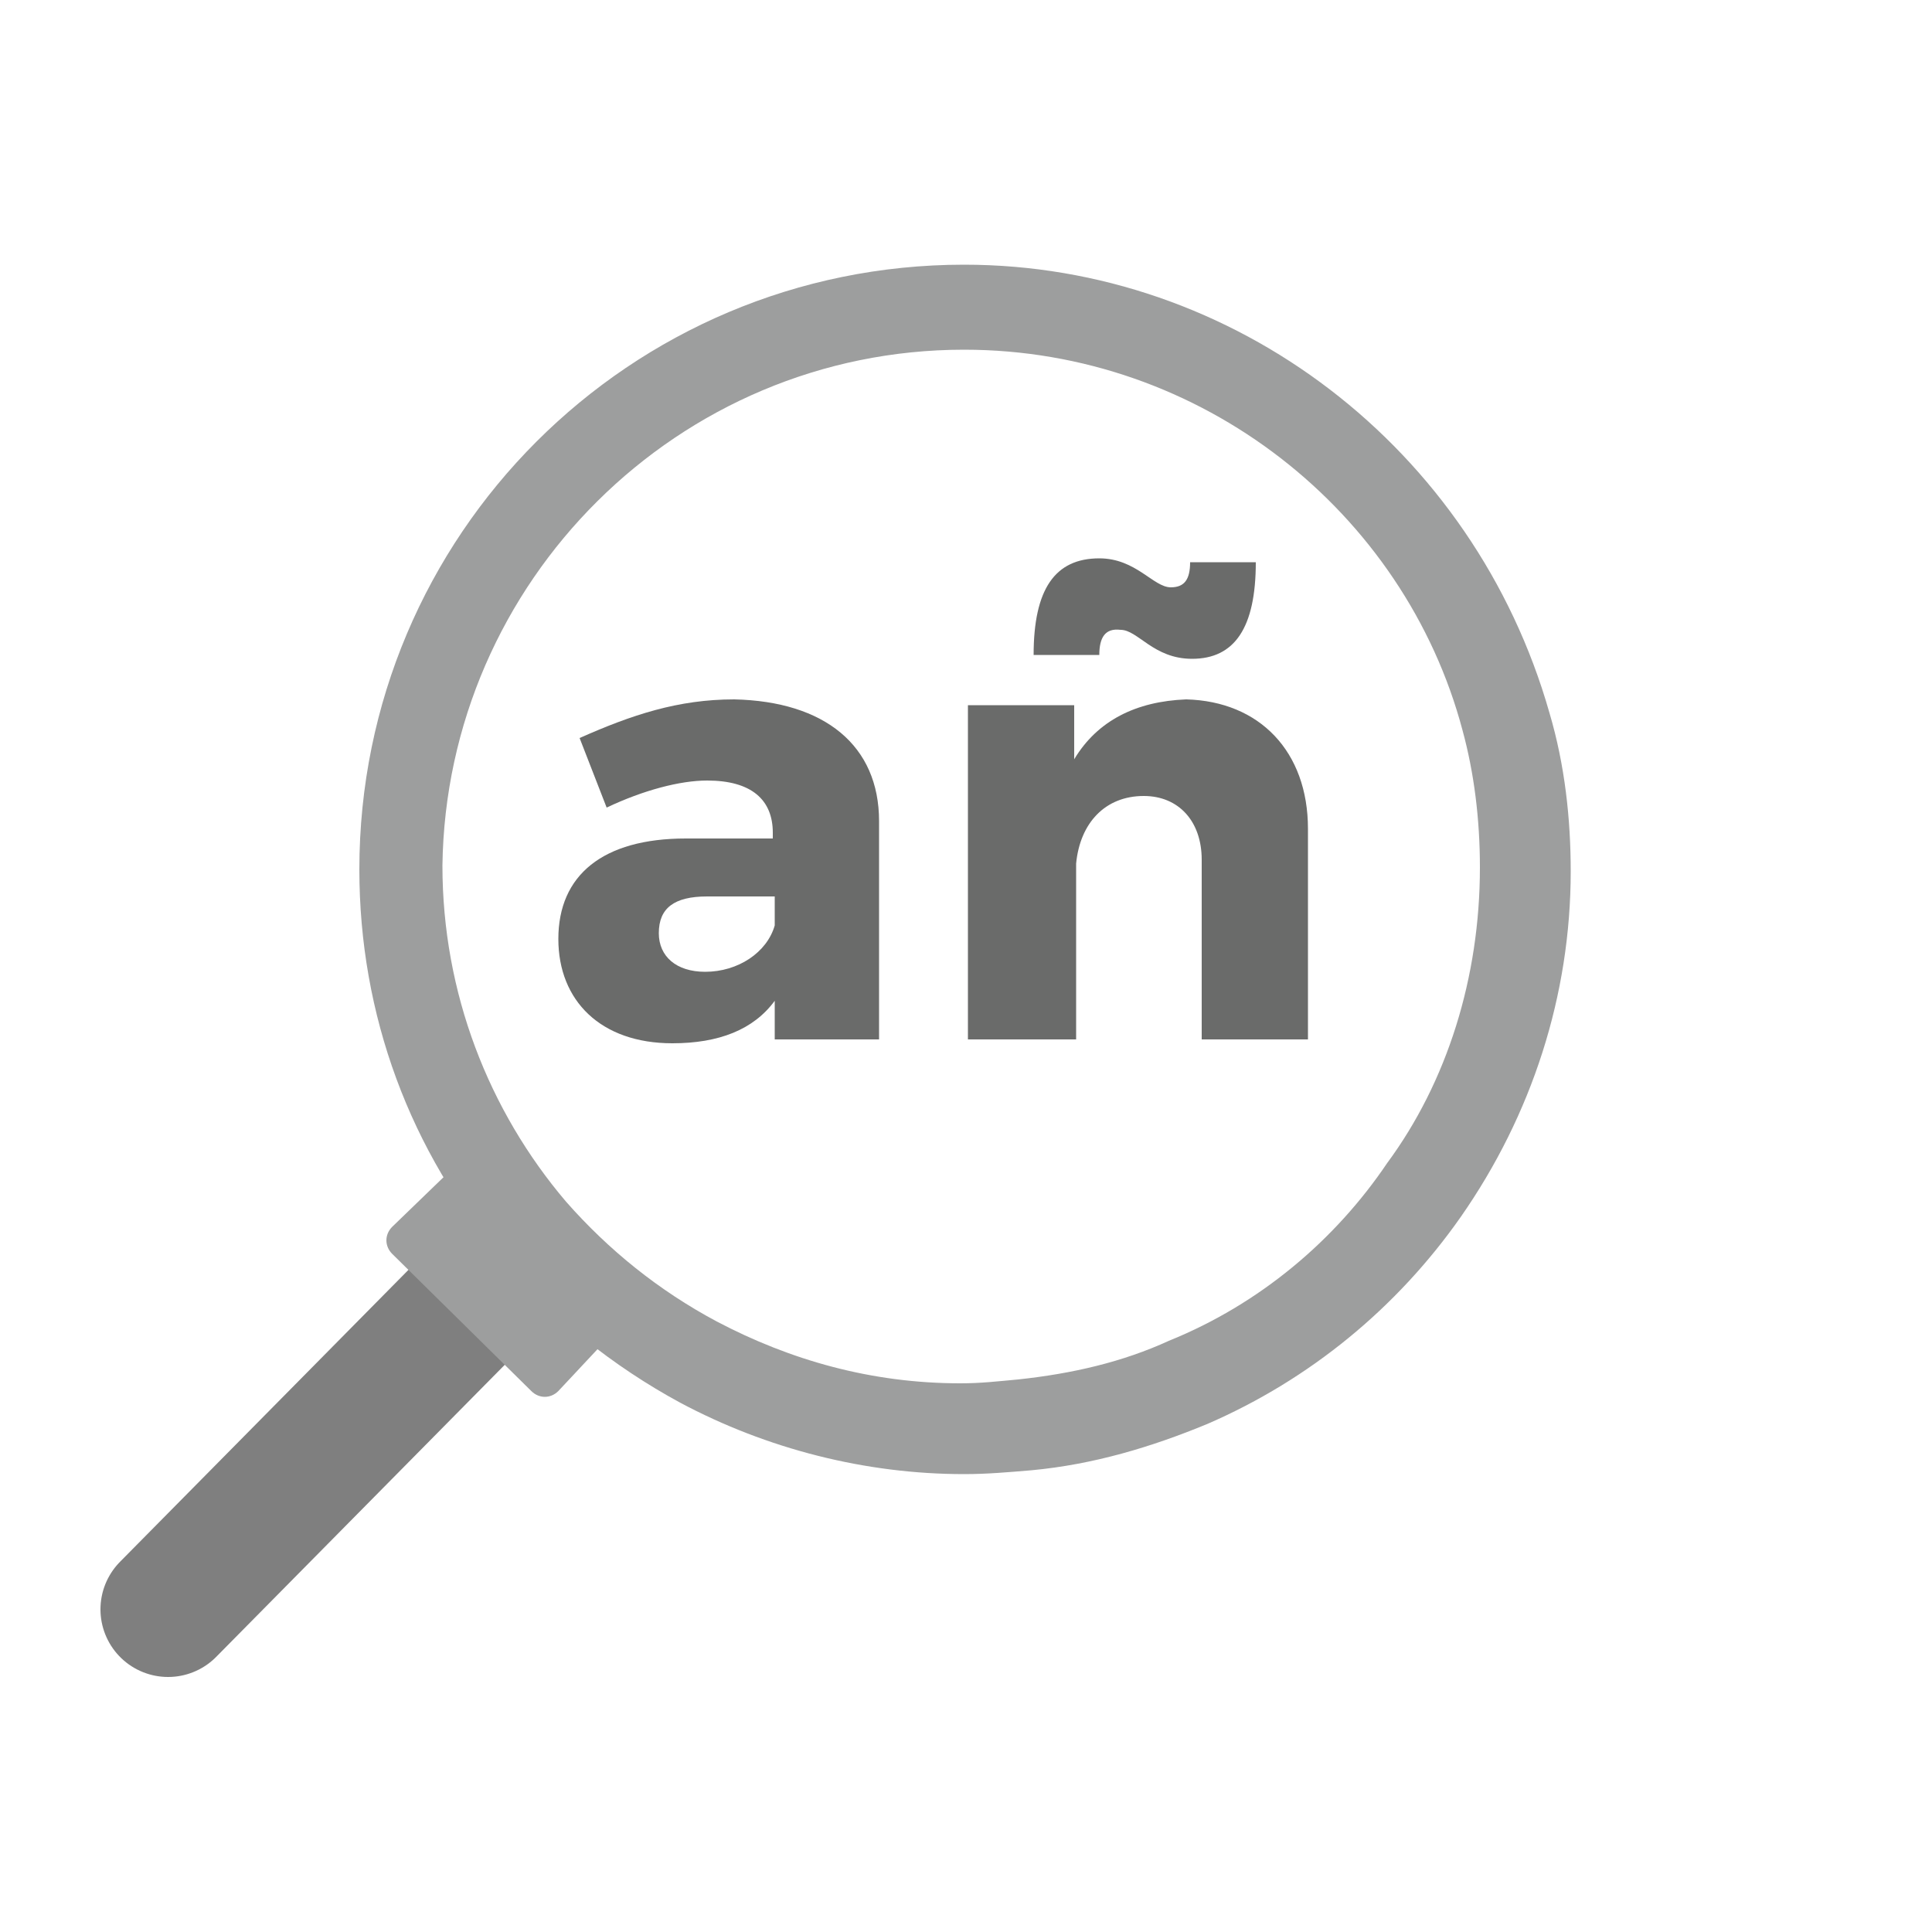 <?xml version="1.0" encoding="utf-8"?>
<!-- Generator: Adobe Illustrator 21.0.0, SVG Export Plug-In . SVG Version: 6.00 Build 0)  -->
<svg version="1.1" id="Layer_1" xmlns="http://www.w3.org/2000/svg" xmlns:xlink="http://www.w3.org/1999/xlink" x="0px" y="0px"
	 viewBox="0 0 100 100" style="enable-background:new 0 0 100 100;" xml:space="preserve">
<style type="text/css">
	.st0{fill:none;stroke:#7F7F7F;stroke-width:7;stroke-linecap:round;stroke-miterlimit:10;}
	.st1{fill:#9D9E9E;}
	.st2{enable-background:new    ;}
	.st3{fill:#6A6B6A;}
</style>
<line class="st0" x1="25.2" y1="66.6" x2="8.7" y2="83.3"/>
<path class="st1" d="M49.9,18.1c12.3,0,22.8,8.4,25.8,19.7c0.6,2.2,0.9,4.6,0.9,7.1c0,5.7-1.7,11.1-4.8,15.3
	c-2.7,4-6.6,7.3-11.3,9.2c-2.4,1.1-5,1.7-7.8,2c-1.1,0.1-1.9,0.2-3,0.2c-4.6,0-8.8-1.2-12.6-3.2c-3-1.6-5.6-3.7-7.8-6.2
	c-4-4.7-6.4-10.8-6.4-17.4C23.1,30.1,35.1,18.1,49.9,18.1 M49.9,13.7c-17.3,0-31.3,14-31.3,31.3c0,7.5,2.6,14.6,7.5,20.3
	c2.5,2.9,5.6,5.4,9.1,7.3c4.5,2.4,9.6,3.7,14.7,3.7c1.2,0,2.3-0.1,3.5-0.2c3.2-0.3,6.2-1.2,9.1-2.4c5.3-2.3,9.8-6,13.1-10.7
	c3.7-5.3,5.7-11.5,5.7-17.9c0-2.7-0.3-5.5-1.1-8.2C76.3,23.2,63.9,13.7,49.9,13.7L49.9,13.7z"/>
<path class="st1" d="M23.3,60.6l-3,2.9c-0.4,0.4-0.4,1,0,1.4l7.2,7.1c0.4,0.4,1,0.4,1.4,0l2.9-3.1L23.3,60.6z"/>
<g>
	<g class="st2">
		<path class="st3" d="M45.5,42.5v11.3h-5.4v-2C39,53.3,37.2,54,34.8,54c-3.7,0-5.9-2.2-5.9-5.4c0-3.3,2.3-5.2,6.6-5.2H40v-0.3
			c0-1.7-1.1-2.7-3.4-2.7c-1.4,0-3.3,0.5-5.2,1.4L30,38.2c2.7-1.2,5.1-2,8-2C42.7,36.3,45.5,38.6,45.5,42.5z M40.1,47.9v-1.5h-3.5
			c-1.7,0-2.5,0.6-2.5,1.9c0,1.2,0.9,2,2.4,2C38.2,50.3,39.7,49.3,40.1,47.9z"/>
		<path class="st3" d="M67.7,42.9v10.9h-5.5v-9.3c0-2-1.2-3.3-3-3.3c-2,0-3.3,1.4-3.5,3.5v9.1h-5.6V36.5h5.5v2.8
			c1.2-2,3.2-3,5.8-3.1C65.2,36.3,67.7,38.9,67.7,42.9z M56.9,33.9h-3.4c0-3.4,1.1-5,3.4-5c1.9,0,2.8,1.5,3.7,1.5c0.7,0,1-0.4,1-1.3
			H65c0,3.4-1.1,5-3.3,5c-2,0-2.8-1.5-3.7-1.5C57.2,32.5,56.9,33,56.9,33.9z"/>
	</g>
</g>
</svg>
